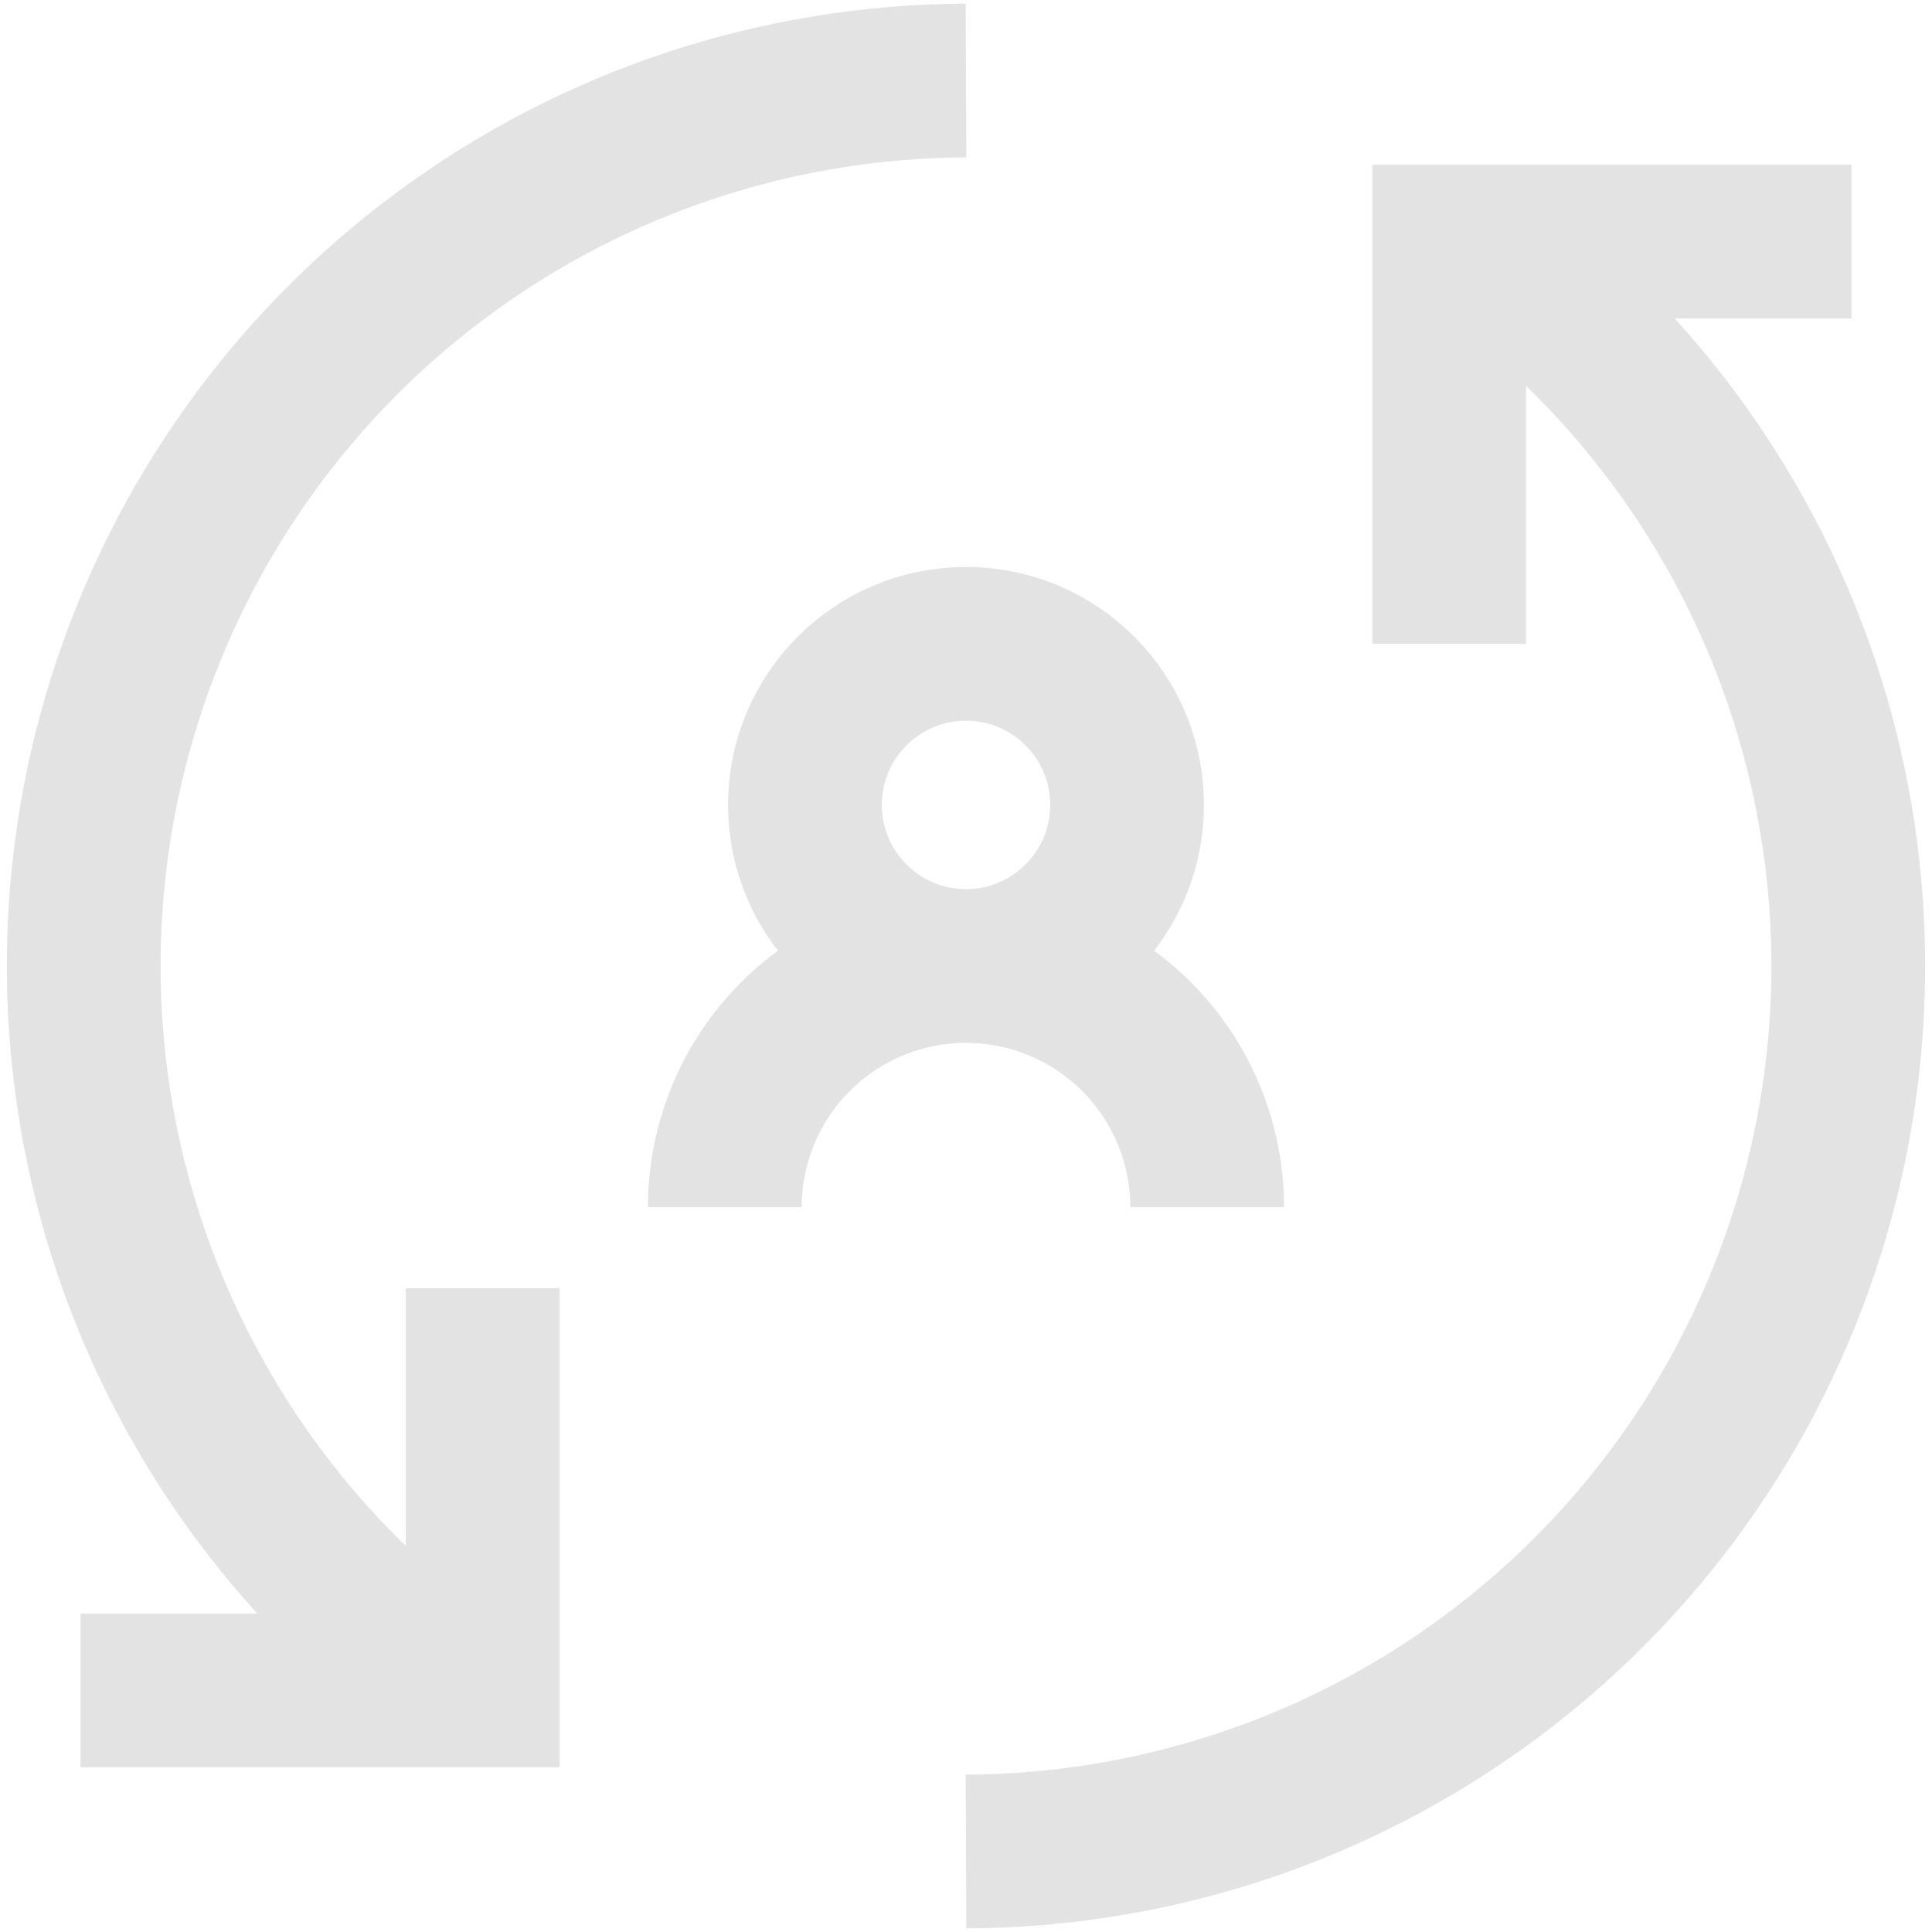 <svg width="24" height="24" viewBox="0 0 24 24" fill="none" xmlns="http://www.w3.org/2000/svg">
<path d="M12 12C13.105 12 14.001 11.104 14.001 9.999C14.001 8.894 13.105 7.998 12 7.998C10.895 7.998 9.999 8.894 9.999 9.999C9.999 11.104 10.895 12 12 12ZM12 12C11.205 12 10.443 12.316 9.881 12.878C9.319 13.44 9.004 14.202 9.004 14.996M12 12C12.795 12 13.557 12.316 14.119 12.878C14.681 13.44 14.996 14.202 14.996 14.996M18.286 3.001C20.195 4.343 21.628 6.258 22.378 8.469C23.127 10.68 23.154 13.072 22.454 15.298C21.754 17.525 20.364 19.472 18.485 20.856C16.605 22.241 14.334 22.991 12 23M5.714 20.999C3.805 19.657 2.372 17.742 1.622 15.531C0.873 13.32 0.846 10.928 1.546 8.702C2.246 6.475 3.636 4.528 5.516 3.144C7.395 1.759 9.666 1.009 12 1M18.003 7.998V3.001H23M5.997 16.002V20.999H1" stroke="#E3E3E3" stroke-width="1.91" stroke-miterlimit="10"/>
</svg>
